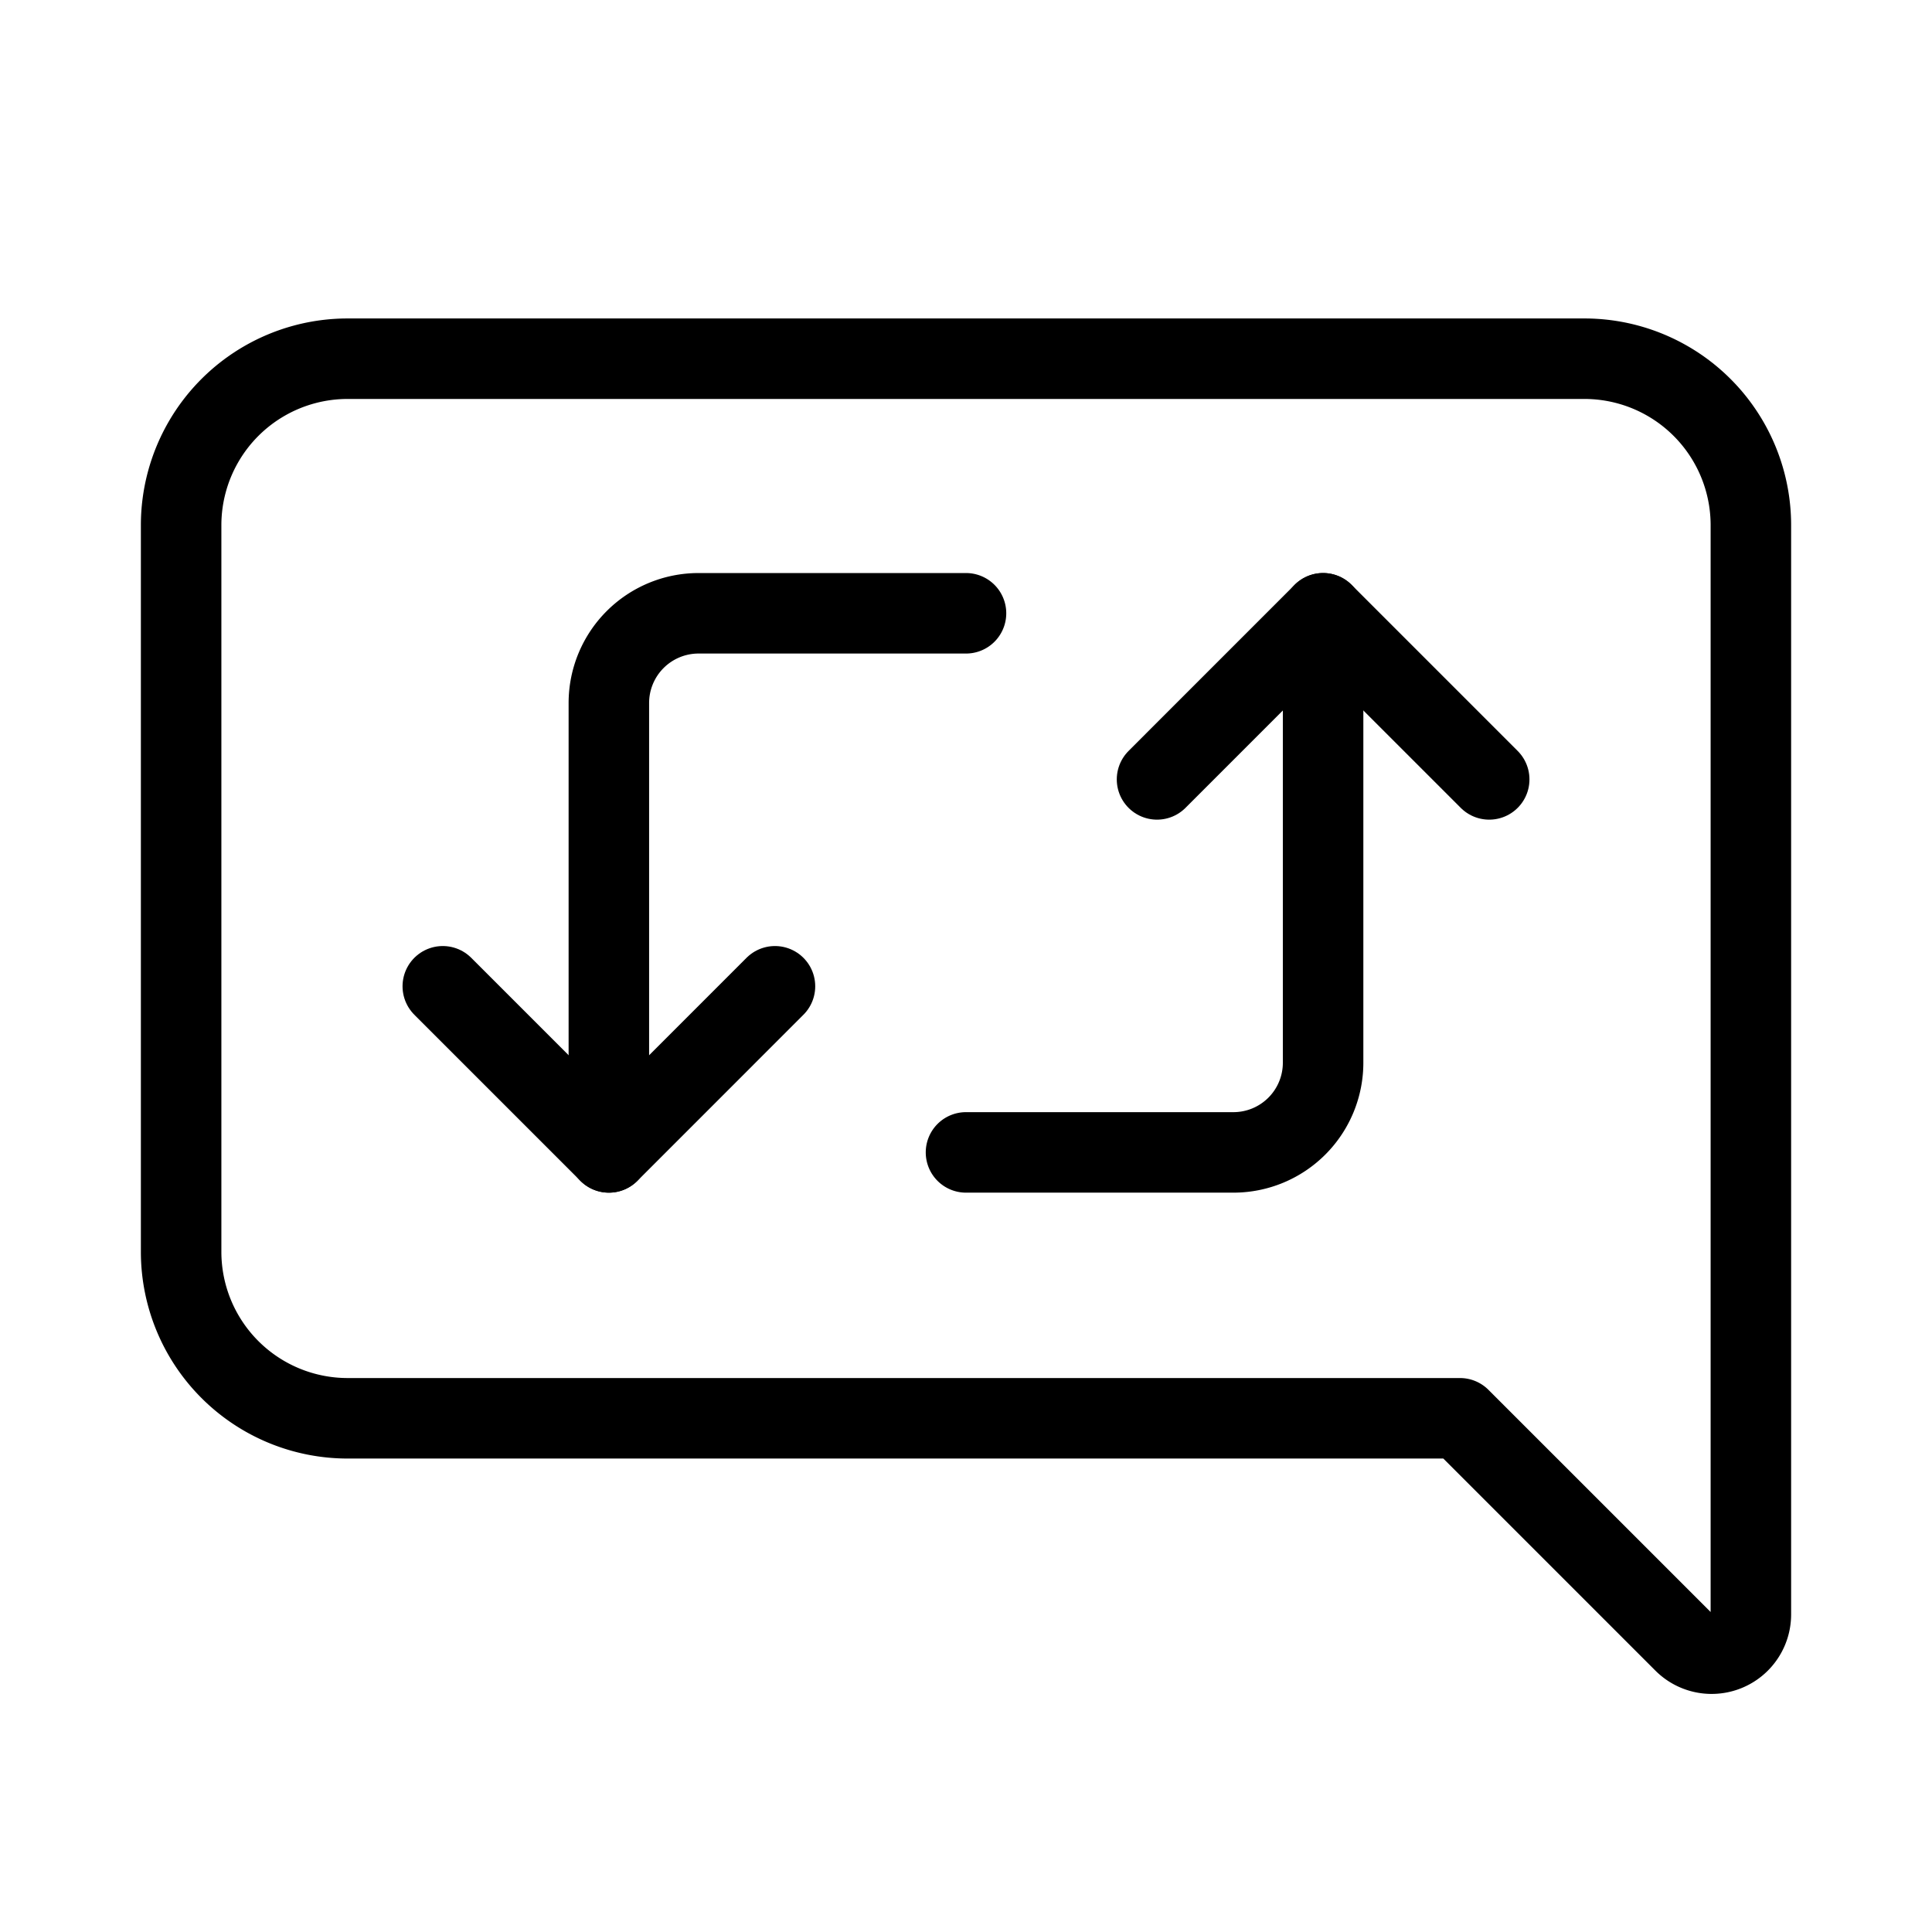 <svg xmlns="http://www.w3.org/2000/svg" viewBox="0 0 48 48"><defs><style>.a{stroke-width:2px;stroke-width:2px;fill:none;stroke:#000;stroke-linecap:round;stroke-linejoin:round;}</style></defs><path class="a" d="M39.364,8.912H8.637A4.137,4.137,0,0,0,4.5,13.049V31.101a4.137,4.137,0,0,0,4.137,4.136H36.273L41.836,40.8A.975.975,0,0,0,43.5,40.111V13.049A4.136,4.136,0,0,0,39.364,8.912Z"/><path class="a" d="M24,28.631h6.644a2.228,2.228,0,0,0,2.228-2.229V15.237"/><polyline class="a" points="36.999 19.364 32.872 15.237 28.746 19.364"/><path class="a" d="M24,15.237H17.356a2.229,2.229,0,0,0-2.229,2.229v11.165"/><polyline class="a" points="11.001 24.504 15.128 28.631 19.254 24.504"/></svg>